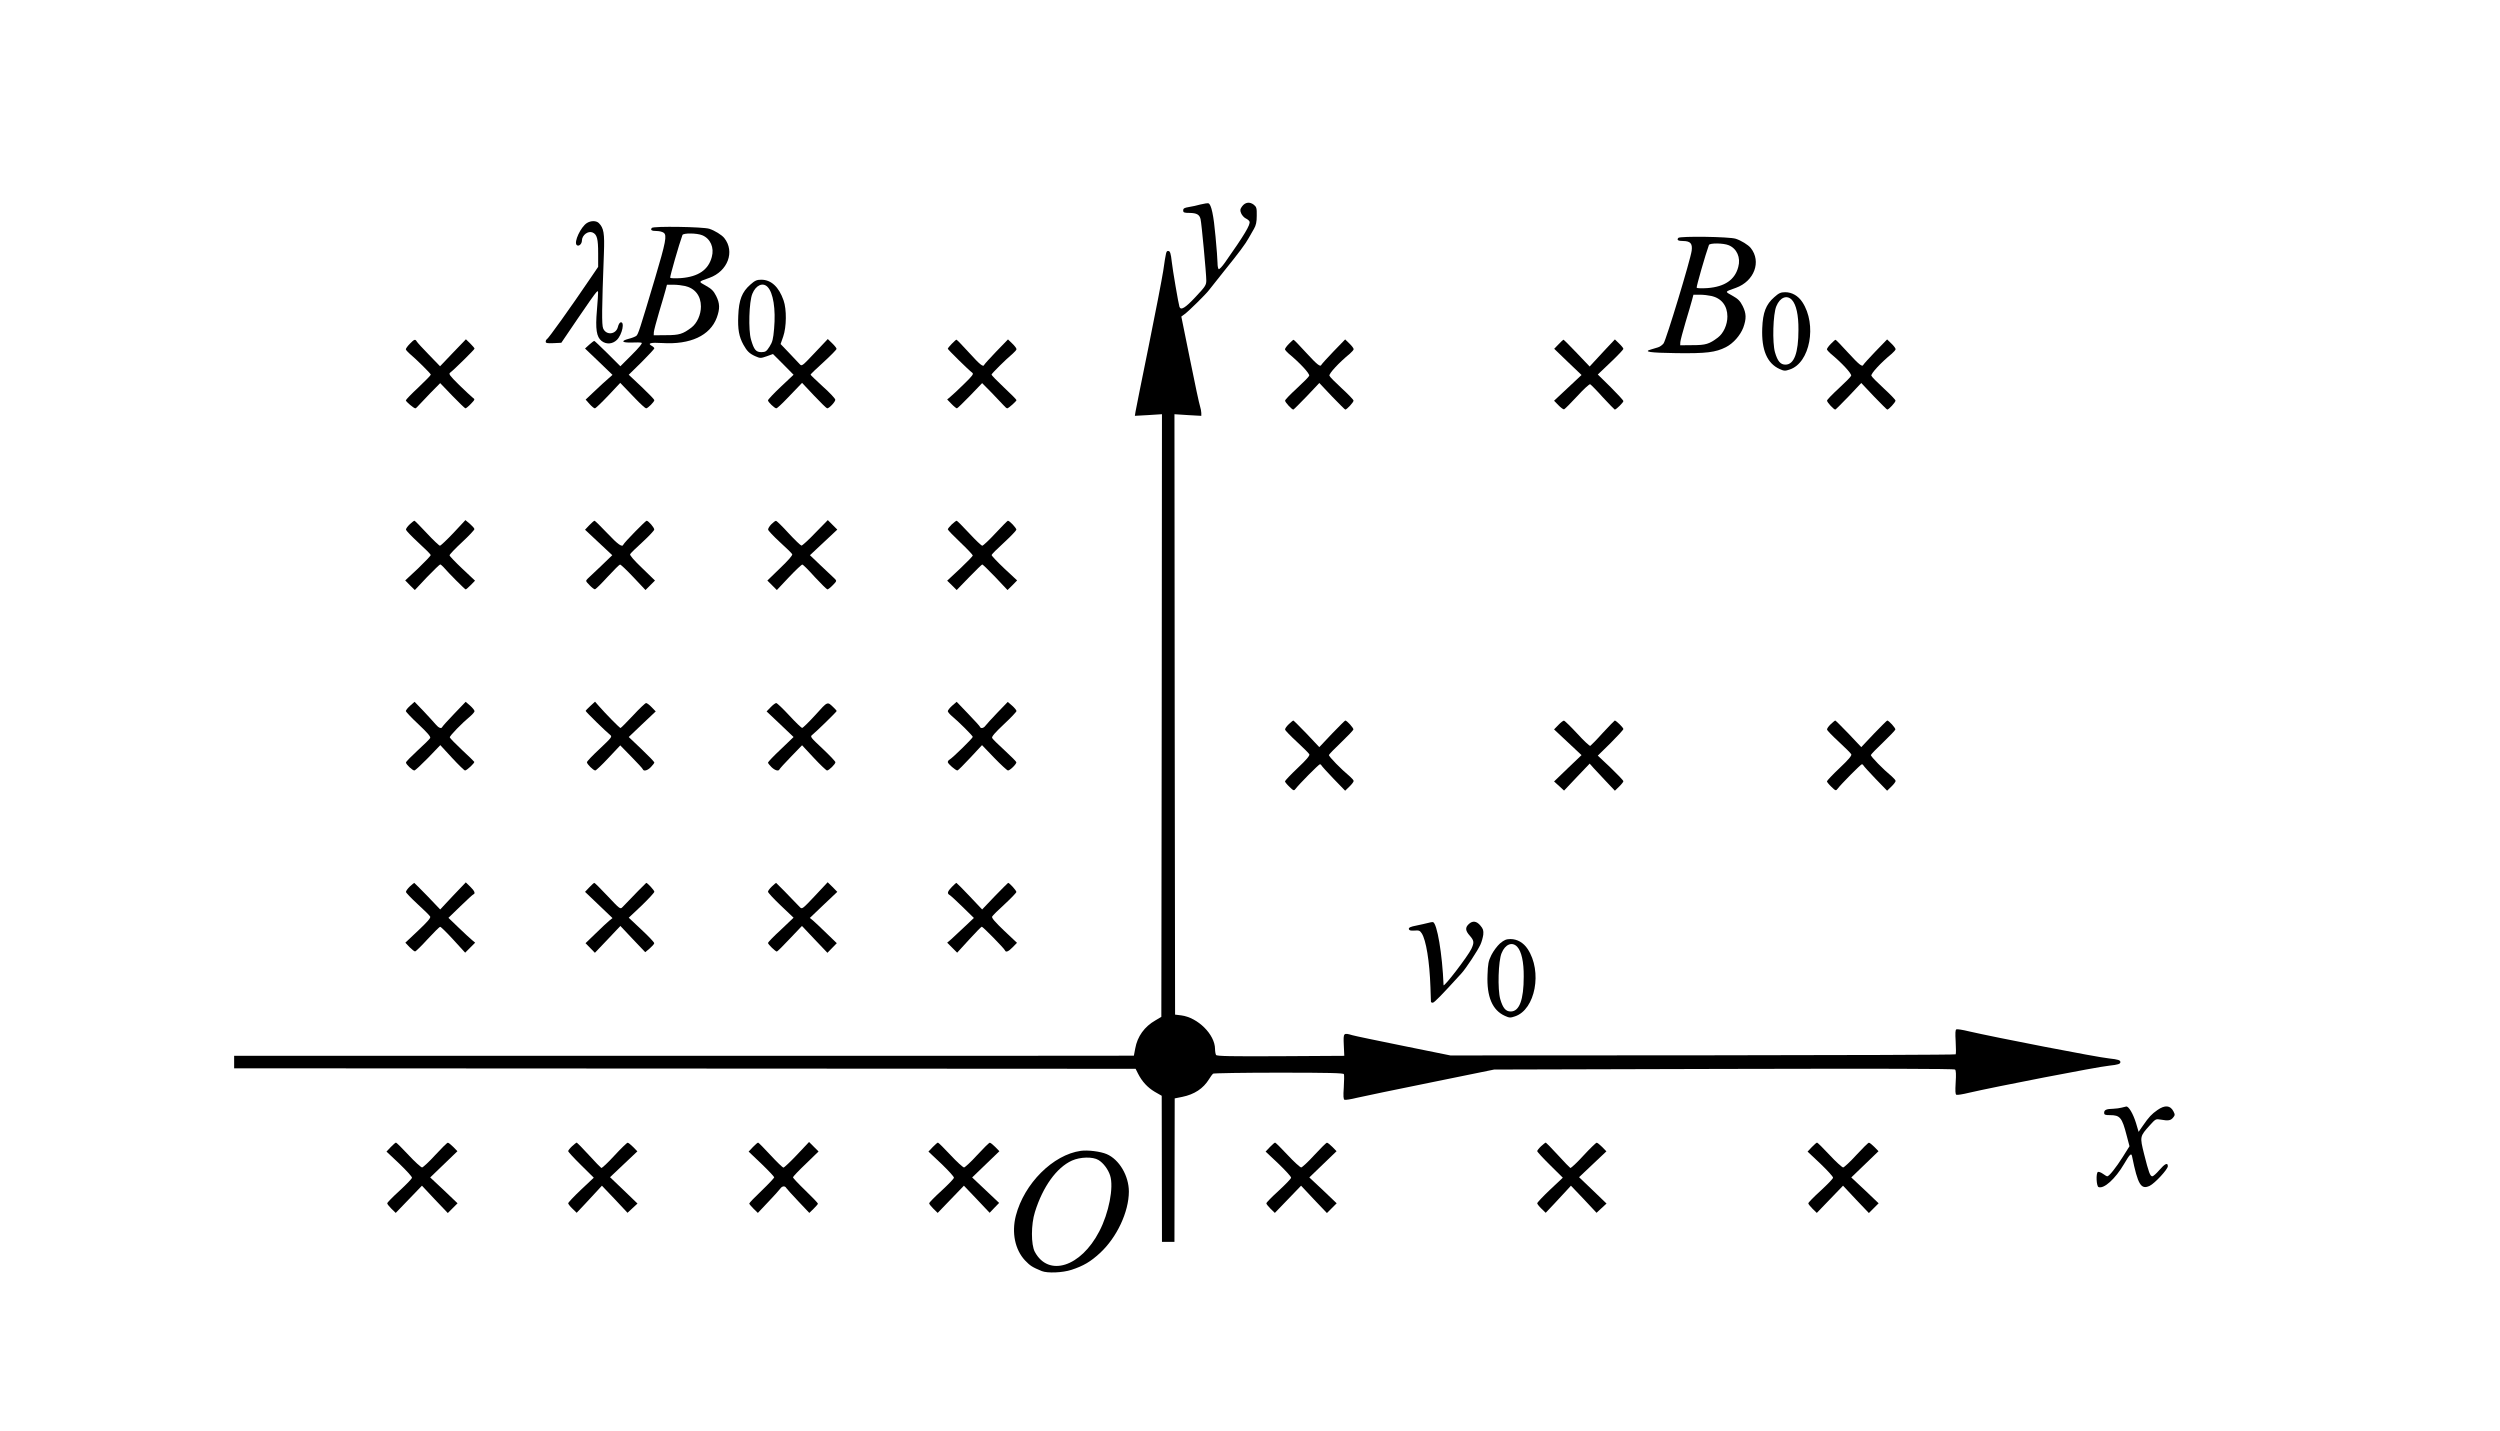 <?xml version="1.0" encoding="UTF-8" standalone="no"?>
<svg
   xmlns:dc="http://purl.org/dc/elements/1.1/"
   xmlns:cc="http://creativecommons.org/ns#"
   xmlns:rdf="http://www.w3.org/1999/02/22-rdf-syntax-ns#"
   xmlns:svg="http://www.w3.org/2000/svg"
   xmlns="http://www.w3.org/2000/svg"
   xmlns:sodipodi="http://sodipodi.sourceforge.net/DTD/sodipodi-0.dtd"
   xmlns:inkscape="http://www.inkscape.org/namespaces/inkscape"
   version="1.0"
   width="2002pt"
   height="1146pt"
   viewBox="0 0 2002 1146"
   preserveAspectRatio="xMidYMid meet"
   id="svg80"
   sodipodi:docname="221.svg"
   inkscape:version="0.92.4 5da689c313, 2019-01-14">
  <defs
     id="defs84" />
  <sodipodi:namedview
     pagecolor="#ffffff"
     bordercolor="#666666"
     borderopacity="1"
     objecttolerance="10"
     gridtolerance="10"
     guidetolerance="10"
     inkscape:pageopacity="0"
     inkscape:pageshadow="2"
     inkscape:window-width="1920"
     inkscape:window-height="1040"
     id="namedview82"
     showgrid="false"
     inkscape:zoom="0.38061938"
     inkscape:cx="1477.1889"
     inkscape:cy="1115.5381"
     inkscape:window-x="0"
     inkscape:window-y="0"
     inkscape:window-maximized="1"
     inkscape:current-layer="svg80" />
  <g
     transform="translate(0,1146) scale(0.1,-0.1)"
     fill="#000000"
     stroke="none"
     id="g78">
    <path
       d="m 9615,9823 c -27,-8 -70,-17 -95,-21 -36,-6 -45,-11 -45,-27 0,-17 7,-20 51,-20 57,-1 79,-13 88,-49 8,-31 46,-439 46,-491 0,-38 -7,-49 -86,-133 -82,-88 -118,-110 -129,-79 -7,18 -56,306 -61,357 -8,73 -14,90 -29,90 -16,0 -17,-1 -40,-160 -10,-63 -62,-335 -117,-605 -55,-269 -102,-505 -105,-523 l -5,-32 108,6 109,7 -2,-2413 -3,-2413 -47,-28 c -88,-50 -145,-129 -162,-225 -6,-32 -11,-58 -11,-58 0,-1 -1621,-1 -3602,-1 H 1875 v -50 -50 l 3610,-2 3609,-2 19,-38 c 33,-65 77,-112 134,-146 l 56,-32 1,-585 1,-585 h 50 50 l 1,574 1,575 60,12 c 98,20 169,67 215,142 12,20 27,40 32,44 6,4 243,8 527,8 405,0 518,-3 521,-12 3,-7 2,-55 -1,-107 -5,-69 -3,-95 6,-98 7,-3 52,4 100,16 48,11 315,67 593,123 l 505,103 1840,5 c 1220,3 1844,2 1851,-5 8,-7 9,-40 5,-104 -4,-69 -3,-95 6,-98 7,-3 52,4 100,16 207,48 1029,208 1123,217 73,8 90,14 90,29 0,15 -17,21 -90,29 -94,9 -916,169 -1123,217 -48,12 -93,19 -100,16 -9,-3 -10,-29 -6,-98 3,-52 3,-97 0,-102 -4,-4 -916,-7 -2027,-8 l -2019,-1 -375,76 c -206,42 -391,80 -410,86 -72,21 -73,20 -69,-77 l 4,-88 -509,-3 c -401,-2 -511,0 -518,10 -4,7 -8,29 -8,48 -1,116 -138,252 -271,269 l -49,6 -3,2404 -2,2404 108,-7 107,-6 v 23 c 0,13 -5,37 -10,53 -6,16 -42,184 -80,374 l -70,345 27,20 c 31,22 169,158 193,190 9,11 60,76 115,145 130,161 178,226 204,273 12,20 31,54 43,75 16,28 22,54 22,105 1,61 -2,70 -24,88 -33,25 -68,20 -93,-13 -17,-23 -18,-31 -8,-56 7,-16 23,-34 37,-41 13,-6 27,-17 30,-25 9,-24 -40,-106 -197,-329 -22,-31 -44,-55 -50,-52 -5,4 -9,25 -9,48 0,23 -7,118 -16,212 -15,170 -34,260 -57,267 -7,2 -34,-2 -62,-9 z"
       id="path4"
       inkscape:connector-curvature="0"
       sodipodi:nodetypes="ccsccscccscccccccccccscccccccccccccccccsccccccccccccsccccccccccccccccccccscccccccscccccsccsccc" />
    <path
       d="M4700 9674 c-49 -31 -106 -152 -82 -176 15 -15 42 7 42 36 1 44 50 80 86 64 35 -16 44 -51 44 -167 l0 -108 -57 -84 c-168 -248 -342 -491 -355 -497 -5 -2 -8 -10 -8 -18 0 -12 13 -14 63 -12 l62 3 131 193 c72 107 139 201 148 210 20 20 19 27 6 -144 -13 -150 -3 -212 37 -244 38 -30 88 -26 123 8 44 44 65 152 28 140 -7 -3 -16 -19 -20 -37 -16 -61 -94 -68 -118 -11 -12 30 -11 152 6 600 6 162 -1 204 -41 244 -21 20 -63 20 -95 0z"
       id="path6" />
    <path
       d="M5220 9635 c-14 -17 -2 -25 40 -25 20 0 44 -6 55 -14 27 -20 17 -74 -70 -366 -124 -416 -134 -447 -150 -460 -8 -6 -35 -17 -60 -23 -67 -18 -55 -32 23 -30 37 2 73 1 80 -2 9 -3 -20 -38 -78 -96 l-92 -92 -102 102 c-56 55 -104 101 -107 101 -4 0 -22 -14 -40 -30 l-34 -31 110 -105 110 -106 -35 -31 c-19 -16 -68 -61 -107 -98 l-73 -69 31 -35 c17 -19 36 -35 43 -35 6 0 54 46 107 102 l96 102 24 -25 c13 -14 57 -60 98 -102 40 -42 79 -77 85 -77 14 0 66 52 66 66 0 5 -46 53 -102 106 l-103 97 103 101 c56 56 102 106 102 110 0 5 -9 14 -20 20 -39 21 -9 29 83 23 225 -14 383 59 437 203 26 72 25 114 -5 174 -20 40 -37 57 -82 82 -62 35 -64 30 28 63 147 53 206 210 119 319 -20 25 -77 60 -120 74 -51 16 -447 22 -460 7z m404 -59 c65 -27 97 -99 76 -174 -27 -103 -108 -158 -246 -169 -46 -3 -84 -2 -87 3 -4 7 71 268 98 342 6 17 117 16 159 -2z m-140 -406 c82 -18 129 -79 129 -165 0 -65 -31 -134 -76 -168 -69 -52 -97 -61 -202 -61 l-100 -1 1 25 c1 14 20 86 42 160 22 74 46 154 52 178 l11 42 52 0 c29 0 70 -5 91 -10z"
       id="path8" />
    <path
       d="M13440 9555 c-14 -17 -2 -25 39 -25 58 -1 75 -20 68 -77 -9 -71 -204 -714 -225 -743 -11 -14 -31 -28 -46 -32 -14 -5 -38 -11 -53 -16 -68 -19 -12 -27 202 -30 240 -3 313 6 396 48 59 30 115 94 139 156 26 72 25 114 -5 174 -20 40 -37 57 -82 82 -62 35 -64 30 28 63 147 53 206 210 119 319 -20 25 -77 60 -120 74 -51 17 -447 22 -460 7z m404 -59 c65 -27 97 -99 76 -174 -27 -103 -108 -158 -246 -169 -46 -3 -84 -2 -87 3 -4 7 71 268 98 342 6 17 117 16 159 -2z m-140 -406 c82 -18 129 -79 129 -165 0 -65 -31 -134 -76 -168 -69 -52 -97 -61 -202 -61 l-100 -1 1 25 c1 14 20 86 42 160 22 74 46 154 52 178 l11 42 52 0 c29 0 70 -5 91 -10z"
       id="path10" />
    <path
       d="M6008 9180 c-66 -58 -91 -121 -96 -248 -5 -109 6 -168 41 -232 29 -52 48 -71 94 -92 41 -18 44 -18 93 -1 l50 18 83 -83 82 -83 -103 -97 c-56 -53 -102 -102 -102 -108 0 -13 53 -64 67 -64 6 0 44 35 84 77 41 42 85 88 98 102 l24 25 96 -102 c53 -56 100 -102 105 -102 17 0 66 53 65 69 0 9 -45 57 -100 106 -54 50 -99 92 -98 95 0 3 46 48 104 100 57 52 104 100 104 106 1 5 -15 26 -35 45 l-35 34 -104 -110 c-103 -109 -104 -110 -122 -90 -11 11 -49 52 -85 90 l-67 70 21 60 c27 78 28 218 3 289 -38 109 -100 166 -179 166 -36 0 -51 -7 -88 -40z m138 -17 c46 -46 67 -178 53 -335 -7 -83 -13 -107 -36 -143 -25 -39 -32 -44 -65 -45 -44 0 -60 18 -84 101 -22 74 -16 304 11 367 28 68 83 93 121 55z"
       id="path12" />
    <path
       d="M14208 9080 c-66 -58 -91 -121 -96 -248 -7 -174 39 -282 139 -327 35 -16 44 -17 81 -4 163 53 220 360 101 540 -33 50 -83 79 -137 79 -36 0 -51 -7 -88 -40z m142 -22 c34 -37 53 -121 52 -239 0 -186 -35 -279 -104 -279 -40 0 -63 27 -84 99 -22 77 -16 306 11 369 29 71 85 93 125 50z"
       id="path14" />
    <path
       d="M3282 8707 c-18 -18 -32 -38 -32 -44 0 -5 14 -21 30 -35 53 -44 170 -160 170 -168 0 -5 -45 -51 -100 -103 -55 -51 -100 -98 -100 -103 0 -10 64 -64 76 -64 4 0 15 10 26 23 11 12 54 57 96 101 l77 78 97 -101 c53 -55 101 -101 105 -101 5 0 25 16 44 36 33 35 34 36 14 50 -11 8 -59 54 -108 101 -77 76 -86 89 -72 99 30 22 195 185 195 192 0 5 -16 23 -35 42 l-34 33 -104 -108 -103 -108 -89 92 c-50 51 -94 99 -98 107 -12 20 -19 18 -55 -19z"
       id="path16" />
    <path
       d="M7622 8707 c-18 -18 -32 -36 -32 -40 0 -6 167 -171 195 -191 14 -10 6 -22 -67 -93 -46 -45 -94 -90 -108 -101 l-25 -21 34 -35 c19 -20 39 -36 44 -36 4 0 52 46 105 101 l97 101 77 -78 c42 -44 85 -89 96 -101 11 -13 23 -23 28 -23 11 1 74 57 74 66 0 4 -45 50 -100 101 -55 52 -100 98 -100 103 0 8 117 124 170 168 16 14 30 30 30 36 0 7 -15 27 -34 45 l-34 33 -94 -97 c-51 -53 -94 -101 -96 -106 -8 -21 -32 -2 -122 97 -52 57 -97 104 -101 104 -3 0 -19 -15 -37 -33z"
       id="path18" />
    <path
       d="M10322 8707 c-18 -18 -32 -38 -32 -44 0 -5 14 -21 30 -35 89 -73 170 -161 164 -177 -3 -9 -48 -54 -99 -101 -51 -47 -94 -91 -94 -98 -1 -13 54 -72 66 -72 3 0 51 48 107 106 l101 107 101 -107 c56 -58 104 -106 107 -106 12 0 67 59 66 72 0 7 -43 51 -94 98 -51 47 -96 92 -99 101 -6 16 75 104 164 177 16 14 30 30 30 36 0 7 -15 27 -34 45 l-34 33 -94 -97 c-51 -53 -94 -101 -96 -106 -8 -20 -32 -2 -122 96 -52 57 -97 104 -101 104 -3 1 -19 -14 -37 -32z"
       id="path20" />
    <path
       d="M12481 8703 l-35 -36 109 -105 110 -105 -110 -103 -110 -103 35 -36 c19 -20 39 -34 45 -33 6 2 53 49 105 105 51 56 98 99 104 96 6 -3 52 -49 101 -104 50 -54 93 -98 96 -99 11 0 69 57 69 68 0 6 -46 56 -102 112 l-103 101 103 98 c56 53 102 102 102 107 0 6 -15 25 -34 43 l-34 33 -69 -73 c-39 -41 -84 -90 -101 -109 l-32 -35 -103 108 c-56 59 -104 107 -107 107 -3 -1 -21 -18 -39 -37z"
       id="path22" />
    <path
       d="M14662 8707 c-18 -18 -32 -38 -32 -44 0 -5 14 -21 30 -35 89 -73 170 -161 164 -177 -3 -9 -48 -54 -99 -101 -51 -47 -94 -91 -94 -98 -1 -13 54 -72 66 -72 3 0 51 48 107 106 l101 107 101 -107 c56 -58 104 -106 107 -106 12 0 67 59 66 72 0 7 -43 51 -94 98 -51 47 -96 92 -99 101 -6 16 75 104 164 177 16 14 30 30 30 36 0 7 -15 27 -34 45 l-34 33 -94 -97 c-51 -53 -94 -101 -96 -106 -8 -20 -32 -2 -122 96 -52 57 -97 104 -101 104 -3 1 -19 -14 -37 -32z"
       id="path24" />
    <path
       d="M3281 7261 c-17 -16 -31 -35 -30 -43 1 -7 45 -53 99 -103 54 -49 99 -94 99 -100 1 -5 -45 -53 -101 -107 l-103 -96 38 -39 39 -38 97 103 c54 56 102 102 106 102 4 0 16 -10 27 -22 41 -48 171 -178 177 -178 4 0 22 16 41 35 l34 35 -102 96 c-56 53 -102 101 -102 107 0 7 45 54 100 105 55 51 100 99 99 105 0 7 -17 25 -36 42 l-36 30 -96 -103 c-53 -56 -102 -102 -108 -102 -6 0 -54 45 -105 100 -51 55 -96 100 -99 100 -4 0 -21 -13 -38 -29z"
       id="path26" />
    <path
       d="M4719 7254 l-34 -36 109 -102 109 -102 -88 -85 c-49 -46 -97 -92 -108 -102 -19 -19 -18 -20 14 -53 18 -19 38 -34 43 -33 6 0 52 45 101 99 50 54 95 99 100 99 6 1 54 -45 107 -101 l97 -103 38 38 38 38 -102 99 c-64 61 -101 103 -97 112 3 7 48 51 100 98 51 47 93 92 93 99 1 16 -47 71 -61 71 -9 0 -181 -176 -186 -191 -9 -24 -42 -1 -129 91 -52 55 -98 100 -102 100 -4 0 -23 -16 -42 -36z"
       id="path28" />
    <path
       d="M6177 7262 c-15 -15 -27 -35 -26 -43 0 -7 42 -52 93 -99 52 -47 97 -91 100 -98 4 -9 -33 -51 -97 -112 l-102 -99 38 -38 38 -38 97 103 c53 56 102 102 107 101 6 0 51 -45 100 -100 50 -54 95 -98 101 -99 5 0 25 15 43 34 32 33 33 34 14 53 -11 10 -59 56 -108 102 l-89 85 110 103 109 102 -38 38 -38 38 -100 -102 c-54 -57 -105 -103 -111 -102 -7 1 -53 45 -103 99 -49 54 -95 99 -101 99 -5 1 -22 -12 -37 -27z"
       id="path30" />
    <path
       d="M7621 7260 c-17 -17 -31 -34 -31 -39 0 -5 45 -52 100 -104 55 -52 100 -100 100 -105 0 -6 -46 -53 -102 -106 l-103 -96 38 -37 38 -38 100 103 c54 56 102 102 105 102 4 0 51 -46 105 -102 l97 -103 39 38 38 39 -103 96 c-56 53 -102 102 -101 107 0 6 45 51 99 100 54 50 98 96 99 103 1 13 -54 72 -68 72 -3 0 -48 -45 -99 -100 -51 -55 -99 -100 -106 -100 -7 0 -54 45 -105 100 -51 55 -96 100 -100 100 -5 0 -22 -14 -40 -30z"
       id="path32" />
    <path
       d="M3285 5809 c-19 -17 -35 -36 -35 -43 0 -6 45 -54 101 -106 71 -67 99 -99 94 -110 -4 -8 -49 -53 -101 -100 -51 -47 -93 -90 -93 -96 -1 -14 52 -64 67 -64 7 0 56 46 110 101 l98 102 94 -102 c51 -55 98 -101 104 -101 14 0 78 60 74 69 -2 4 -46 47 -98 95 -52 49 -96 94 -98 101 -3 11 97 114 168 173 16 14 30 31 30 37 0 7 -16 27 -35 44 l-36 31 -92 -96 c-51 -53 -93 -100 -95 -105 -7 -17 -29 -9 -53 20 -13 16 -57 63 -96 105 l-73 76 -35 -31z"
       id="path34" />
    <path
       d="M4728 5807 c-21 -19 -38 -37 -38 -40 0 -7 167 -170 197 -193 17 -13 10 -21 -84 -110 -57 -53 -103 -101 -103 -108 0 -15 52 -66 67 -66 6 0 54 45 105 100 l95 101 89 -91 c49 -50 91 -95 92 -101 7 -18 39 -9 65 19 15 15 27 32 27 36 0 5 -46 53 -102 106 l-103 98 108 103 108 102 -32 33 c-18 19 -38 34 -45 34 -7 0 -54 -45 -105 -100 -52 -55 -96 -100 -100 -100 -7 0 -120 115 -175 178 l-29 33 -37 -34z"
       id="path36" />
    <path
       d="M6530 5735 c-52 -57 -100 -104 -106 -104 -6 -1 -52 44 -103 99 -51 55 -98 100 -105 100 -7 0 -27 -15 -45 -34 l-32 -33 108 -102 108 -103 -102 -98 c-57 -53 -103 -102 -103 -107 0 -5 13 -21 28 -36 28 -27 57 -35 64 -18 2 5 43 51 92 101 l89 92 94 -101 c52 -56 100 -101 106 -101 15 0 67 51 67 66 0 7 -46 55 -102 108 -95 89 -102 97 -85 110 28 21 197 186 197 192 0 3 -10 15 -23 27 -53 51 -46 54 -147 -58z"
       id="path38" />
    <path
       d="M7625 5809 c-19 -17 -35 -37 -35 -44 0 -6 14 -23 30 -37 57 -47 170 -160 170 -169 0 -10 -161 -168 -186 -182 -8 -4 -14 -13 -14 -20 0 -13 63 -67 77 -67 5 0 51 46 103 102 l94 101 97 -101 c54 -56 104 -102 111 -102 16 0 68 51 67 66 0 5 -42 47 -93 94 -52 47 -97 92 -101 100 -5 11 23 43 94 110 56 52 101 100 101 106 0 7 -16 26 -35 43 l-35 30 -82 -85 c-45 -47 -88 -94 -96 -105 -14 -20 -38 -26 -44 -10 -1 5 -44 52 -95 105 l-92 96 -36 -31z"
       id="path40" />
    <path
       d="M10321 5661 c-17 -16 -31 -35 -30 -43 0 -7 43 -51 94 -98 51 -47 96 -92 100 -100 5 -11 -22 -43 -94 -111 -56 -53 -101 -101 -101 -106 0 -5 16 -25 36 -44 33 -32 36 -33 49 -16 25 34 186 197 195 197 4 0 10 -4 12 -9 2 -5 45 -53 96 -106 l94 -97 34 33 c19 18 34 38 34 45 0 6 -14 22 -30 36 -68 56 -171 161 -168 172 2 6 46 52 98 101 52 50 96 96 98 103 3 11 -52 72 -65 72 -3 0 -51 -48 -107 -106 l-101 -107 -101 107 c-56 58 -104 106 -107 106 -3 0 -19 -13 -36 -29z"
       id="path42" />
    <path
       d="M12480 5655 l-35 -36 110 -103 110 -103 -110 -105 -110 -106 40 -36 40 -37 102 108 103 108 31 -35 c18 -19 63 -68 102 -109 l69 -73 34 33 c19 18 34 38 34 43 0 6 -46 54 -102 108 l-103 97 103 101 c56 56 102 106 102 112 0 11 -58 68 -69 68 -3 -1 -46 -45 -96 -99 -49 -55 -95 -101 -100 -104 -6 -2 -53 42 -105 99 -52 56 -100 103 -106 103 -5 1 -26 -15 -44 -34z"
       id="path44" />
    <path
       d="M14661 5661 c-17 -16 -31 -35 -30 -43 0 -7 43 -51 94 -98 51 -47 96 -92 100 -100 5 -11 -22 -43 -94 -111 -56 -53 -101 -101 -101 -106 0 -5 16 -25 36 -44 33 -32 36 -33 49 -16 25 34 186 197 195 197 4 0 10 -4 12 -9 2 -5 45 -53 96 -106 l94 -97 34 33 c19 18 34 38 34 45 0 6 -14 22 -30 36 -68 56 -171 161 -168 172 2 6 46 52 98 101 52 50 96 96 98 103 3 11 -52 72 -65 72 -3 0 -51 -48 -107 -106 l-101 -107 -101 107 c-56 58 -104 106 -107 106 -3 0 -19 -13 -36 -29z"
       id="path46" />
    <path
       d="M3281 4360 c-17 -17 -31 -36 -30 -43 0 -6 42 -50 93 -97 52 -47 97 -92 101 -100 5 -11 -23 -43 -96 -112 l-103 -97 34 -36 c19 -19 39 -35 44 -34 6 0 52 45 101 99 50 54 95 99 100 98 6 0 53 -46 105 -103 l95 -104 40 40 40 40 -25 21 c-14 11 -62 56 -107 99 l-82 79 95 92 c53 51 100 95 105 96 18 7 9 28 -26 62 l-35 34 -103 -108 -102 -109 -102 107 c-57 58 -104 106 -106 106 -2 0 -18 -14 -36 -30z"
       id="path48" />
    <path
       d="M4719 4354 l-34 -36 110 -105 110 -105 -25 -20 c-14 -11 -62 -56 -108 -101 l-83 -80 38 -39 37 -38 102 107 102 108 99 -105 100 -105 36 30 c19 17 36 35 36 42 1 6 -45 55 -101 107 l-103 97 103 97 c56 54 102 104 102 111 0 11 -55 71 -65 71 -2 0 -110 -110 -189 -193 -19 -20 -20 -19 -120 87 -56 59 -103 107 -107 106 -3 0 -21 -16 -40 -36z"
       id="path50" />
    <path
       d="M6181 4361 c-17 -16 -31 -35 -31 -42 0 -7 46 -57 103 -111 l102 -97 -102 -97 c-57 -52 -103 -100 -103 -105 0 -11 60 -69 71 -69 4 0 51 46 104 103 l97 102 102 -108 102 -107 37 38 38 39 -83 80 c-46 45 -94 90 -108 102 l-25 20 110 105 110 104 -38 39 -39 38 -102 -109 c-102 -108 -103 -109 -122 -89 -78 82 -187 193 -189 193 -2 0 -17 -13 -34 -29z"
       id="path52" />
    <path
       d="M7622 4357 c-35 -36 -39 -52 -18 -64 8 -4 55 -47 105 -96 l90 -88 -73 -69 c-41 -39 -89 -84 -107 -100 l-34 -29 40 -40 40 -40 95 104 c52 57 98 104 102 104 8 1 181 -175 186 -190 7 -18 28 -9 62 26 l34 35 -103 97 c-73 70 -101 102 -96 113 4 8 49 53 101 100 51 47 93 91 93 97 1 11 -55 73 -66 73 -2 0 -49 -48 -106 -106 l-102 -107 -101 107 c-55 58 -103 106 -105 106 -3 0 -19 -15 -37 -33z"
       id="path54" />
    <path
       d="M11435 4069 c-16 -4 -58 -14 -93 -21 -47 -9 -62 -16 -60 -28 3 -11 14 -14 45 -12 35 3 44 0 58 -22 35 -53 63 -225 70 -432 2 -60 4 -112 4 -116 1 -5 7 -8 14 -8 12 0 68 57 230 235 36 39 128 179 152 230 10 21 20 58 23 80 3 34 -1 47 -23 73 -31 37 -62 41 -93 12 -30 -28 -28 -53 8 -93 35 -40 36 -55 13 -105 -27 -58 -222 -312 -223 -291 -10 250 -52 497 -85 505 -5 1 -23 -2 -40 -7z"
       id="path56" />
    <path
       d="M12012 3905 c-22 -20 -53 -61 -69 -93 -24 -48 -28 -72 -31 -160 -7 -174 39 -282 139 -327 35 -16 44 -17 81 -4 163 54 221 360 101 540 -33 50 -83 79 -137 79 -34 0 -50 -7 -84 -35z m138 -27 c34 -37 53 -121 52 -239 0 -186 -35 -279 -104 -279 -40 0 -63 27 -84 99 -22 77 -16 306 11 369 29 71 85 93 125 50z"
       id="path58" />
    <path
       d="M16990 2590 c-14 -4 -44 -8 -67 -9 -55 -1 -73 -9 -73 -32 0 -16 8 -19 46 -19 81 0 97 -18 134 -162 l23 -87 -54 -86 c-53 -84 -109 -155 -124 -155 -4 0 -20 9 -36 21 -16 11 -33 17 -39 14 -17 -10 -12 -115 5 -121 43 -17 134 65 204 184 48 82 59 92 65 60 46 -226 71 -267 141 -234 41 20 145 132 145 157 0 32 -23 21 -68 -31 -24 -28 -49 -50 -56 -50 -18 0 -29 31 -66 178 -35 141 -35 141 46 231 46 51 48 52 88 45 60 -11 79 -7 98 16 16 19 16 25 3 50 -25 49 -68 53 -128 11 -47 -33 -68 -55 -117 -126 l-34 -49 -21 71 c-23 74 -58 134 -78 132 -7 -1 -23 -5 -37 -9z"
       id="path60" />
    <path
       d="M3129 2274 l-34 -36 103 -97 c56 -54 102 -104 101 -112 0 -8 -45 -54 -99 -104 -54 -49 -99 -95 -99 -101 -1 -5 15 -25 34 -44 l34 -33 105 109 105 109 103 -110 104 -109 39 39 39 39 -109 104 -110 103 109 105 109 105 -33 34 c-19 19 -39 35 -44 34 -6 0 -51 -45 -101 -99 -49 -54 -97 -98 -105 -99 -8 0 -57 44 -108 99 -51 55 -97 100 -101 100 -4 0 -23 -16 -42 -36z"
       id="path62" />
    <path
       d="M4581 2281 c-17 -16 -31 -34 -31 -39 0 -6 46 -56 103 -112 l102 -101 -103 -97 c-56 -53 -102 -102 -102 -108 0 -5 15 -25 34 -43 l34 -33 69 73 c39 41 84 90 101 109 l32 35 103 -108 102 -109 40 37 40 37 -110 106 -110 105 110 104 109 103 -34 35 c-19 19 -39 35 -44 34 -6 0 -54 -47 -106 -103 -52 -57 -99 -101 -105 -99 -5 3 -50 49 -100 104 -49 54 -93 98 -96 99 -4 0 -21 -13 -38 -29z"
       id="path64" />
    <path
       d="M6029 2274 l-34 -36 103 -98 c56 -54 102 -103 102 -108 0 -5 -45 -53 -100 -106 -55 -52 -100 -99 -100 -104 0 -4 16 -23 35 -42 l34 -33 83 88 c46 48 89 96 96 106 15 22 38 25 49 5 4 -7 48 -55 96 -106 l88 -93 34 33 c19 19 35 37 35 41 0 5 -45 52 -100 105 -55 53 -100 101 -100 106 0 5 46 54 103 108 l102 99 -38 38 -38 38 -97 -103 c-53 -56 -102 -102 -108 -102 -7 0 -53 45 -104 100 -51 55 -95 100 -99 100 -4 0 -23 -16 -42 -36z"
       id="path66" />
    <path
       d="M7469 2274 l-34 -36 103 -97 c56 -54 102 -104 101 -112 0 -8 -45 -54 -99 -104 -54 -49 -99 -95 -99 -101 -1 -5 15 -25 34 -44 l34 -33 105 109 105 109 103 -108 103 -109 38 40 38 39 -108 102 -108 102 109 105 109 105 -33 34 c-19 19 -39 35 -44 34 -6 0 -51 -45 -101 -99 -49 -54 -97 -98 -105 -99 -8 0 -57 44 -108 99 -51 55 -97 100 -101 100 -4 0 -23 -16 -42 -36z"
       id="path68" />
    <path
       d="M10169 2274 l-34 -36 103 -97 c56 -54 102 -104 101 -112 0 -8 -45 -54 -99 -104 -54 -49 -99 -95 -99 -101 -1 -5 15 -25 34 -44 l34 -33 105 109 105 109 103 -110 104 -109 39 39 39 39 -109 104 -110 103 109 105 109 105 -33 34 c-19 19 -39 35 -44 34 -6 0 -51 -45 -101 -99 -49 -54 -97 -98 -105 -99 -8 0 -57 44 -108 99 -51 55 -97 100 -101 100 -4 0 -23 -16 -42 -36z"
       id="path70" />
    <path
       d="M12341 2281 c-17 -16 -31 -34 -31 -39 0 -6 46 -56 103 -112 l102 -101 -103 -97 c-56 -53 -102 -102 -102 -108 0 -5 15 -25 34 -43 l34 -33 69 73 c39 41 84 90 101 109 l32 35 103 -108 102 -109 40 37 40 37 -110 106 -110 105 110 104 109 103 -34 35 c-19 19 -39 35 -44 34 -6 0 -54 -47 -106 -103 -52 -57 -99 -101 -105 -99 -5 3 -50 49 -100 104 -49 54 -93 98 -96 99 -4 0 -21 -13 -38 -29z"
       id="path72" />
    <path
       d="M14509 2274 l-34 -36 103 -97 c56 -54 102 -104 101 -112 0 -8 -45 -54 -99 -104 -54 -49 -99 -95 -99 -101 -1 -5 15 -25 34 -44 l34 -33 105 109 105 109 103 -110 104 -109 39 39 39 39 -109 104 -110 103 109 105 109 105 -33 34 c-19 19 -39 35 -44 34 -6 0 -51 -45 -101 -99 -49 -54 -97 -98 -105 -99 -8 0 -57 44 -108 99 -51 55 -97 100 -101 100 -4 0 -23 -16 -42 -36z"
       id="path74" />
    <path
       d="M8655 2244 c-222 -31 -453 -261 -520 -519 -35 -136 -7 -272 73 -358 42 -44 58 -54 135 -86 46 -18 166 -13 237 10 97 32 153 65 229 135 135 125 230 328 231 491 0 127 -77 258 -178 301 -49 21 -151 34 -207 26z m141 -73 c40 -24 78 -75 94 -125 30 -94 -10 -300 -87 -447 -148 -286 -407 -367 -516 -164 -31 57 -31 220 1 320 63 202 173 355 296 411 67 30 167 32 212 5z"
       id="path76" />
  </g>
</svg>
